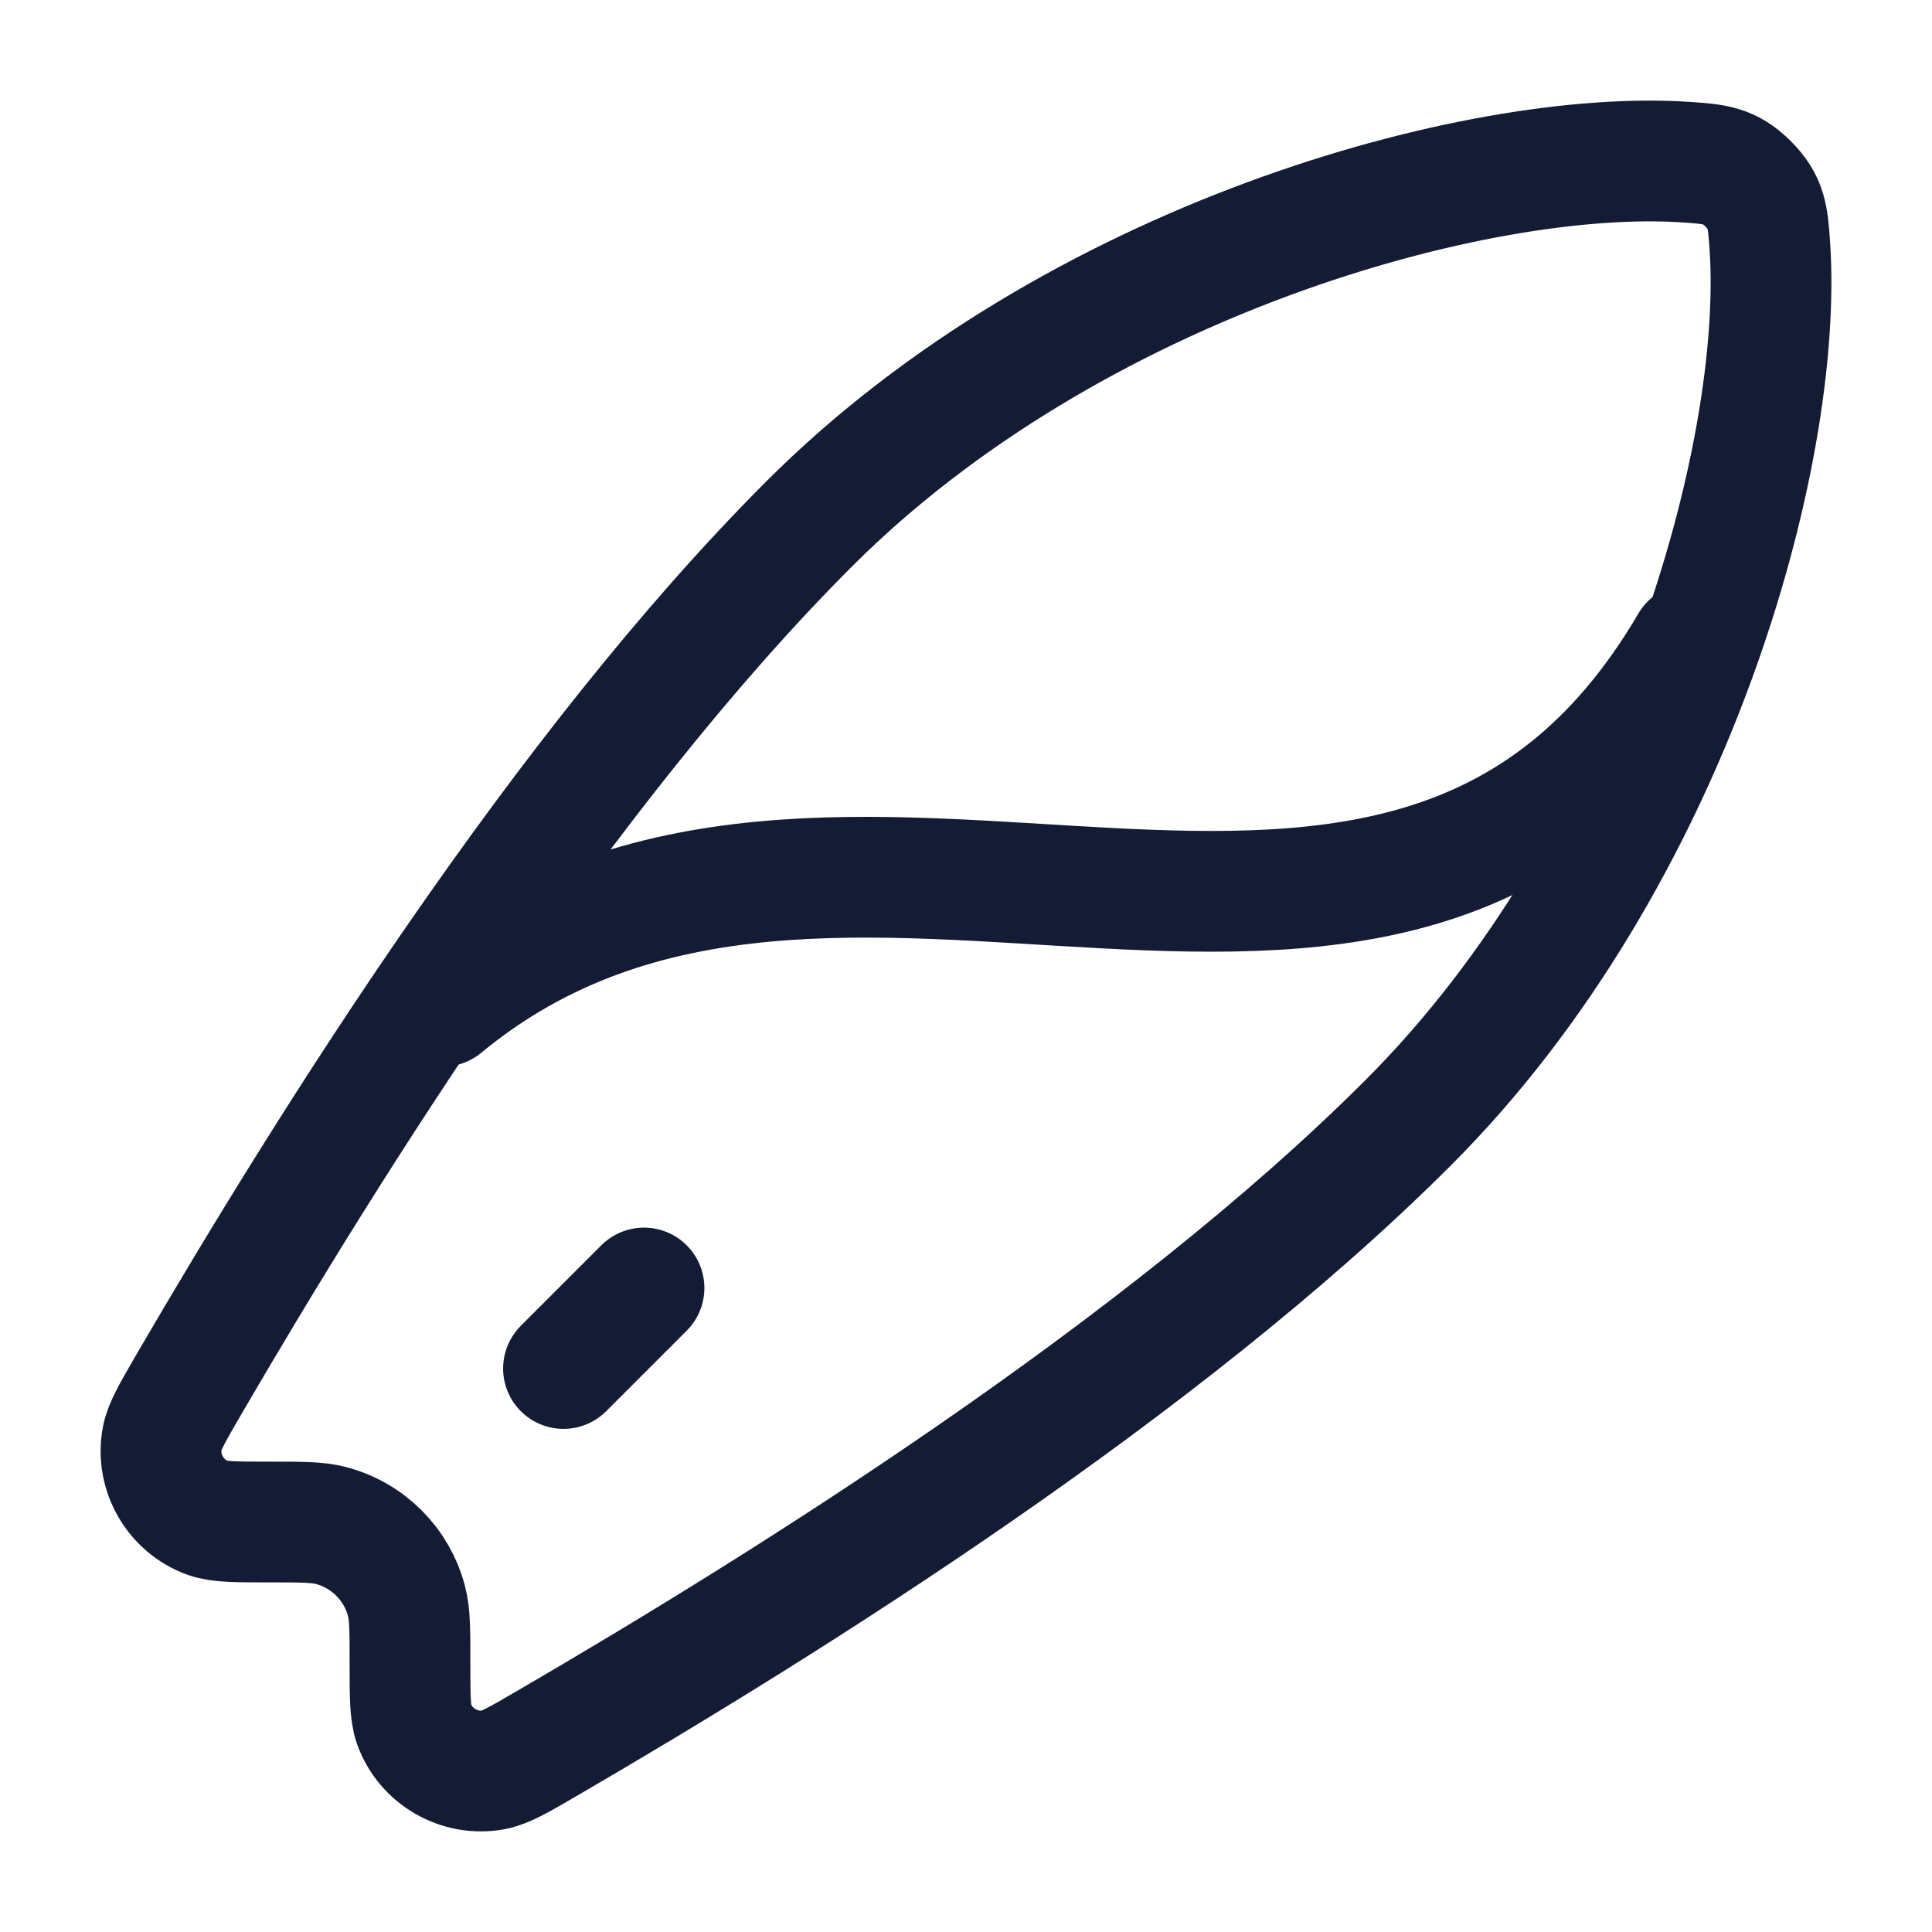 <svg width="24" height="24" viewBox="0 0 24 24" fill="none" xmlns="http://www.w3.org/2000/svg">
<path d="M10.053 6.507C13.333 3.226 18.361 1.842 20.939 2.014C21.302 2.039 21.483 2.051 21.716 2.284C21.949 2.516 21.961 2.698 21.986 3.061C22.159 5.639 20.774 10.667 17.493 13.947C14.446 16.994 9.815 19.899 6.81 21.648C6.457 21.854 6.281 21.957 6.133 21.985C5.712 22.065 5.286 21.82 5.143 21.416C5.093 21.274 5.093 21.066 5.093 20.649C5.093 20.252 5.093 20.054 5.05 19.891C4.93 19.43 4.57 19.07 4.109 18.95C3.946 18.907 3.748 18.907 3.351 18.907C2.934 18.907 2.726 18.907 2.584 18.857C2.18 18.714 1.935 18.288 2.015 17.867C2.043 17.719 2.146 17.543 2.351 17.189C4.101 14.185 7.005 9.554 10.053 6.507Z" stroke="#141B34" stroke-width="1.5" stroke-linecap="round" stroke-linejoin="round"/>
<path d="M21 8C17.409 14.134 10.398 8.453 5.5 12.5" stroke="#141B34" stroke-width="1.5" stroke-linecap="round" stroke-linejoin="round"/>
<path d="M7 17L8 16" stroke="#141B34" stroke-width="1.5" stroke-linecap="round" stroke-linejoin="round"/>
</svg>
